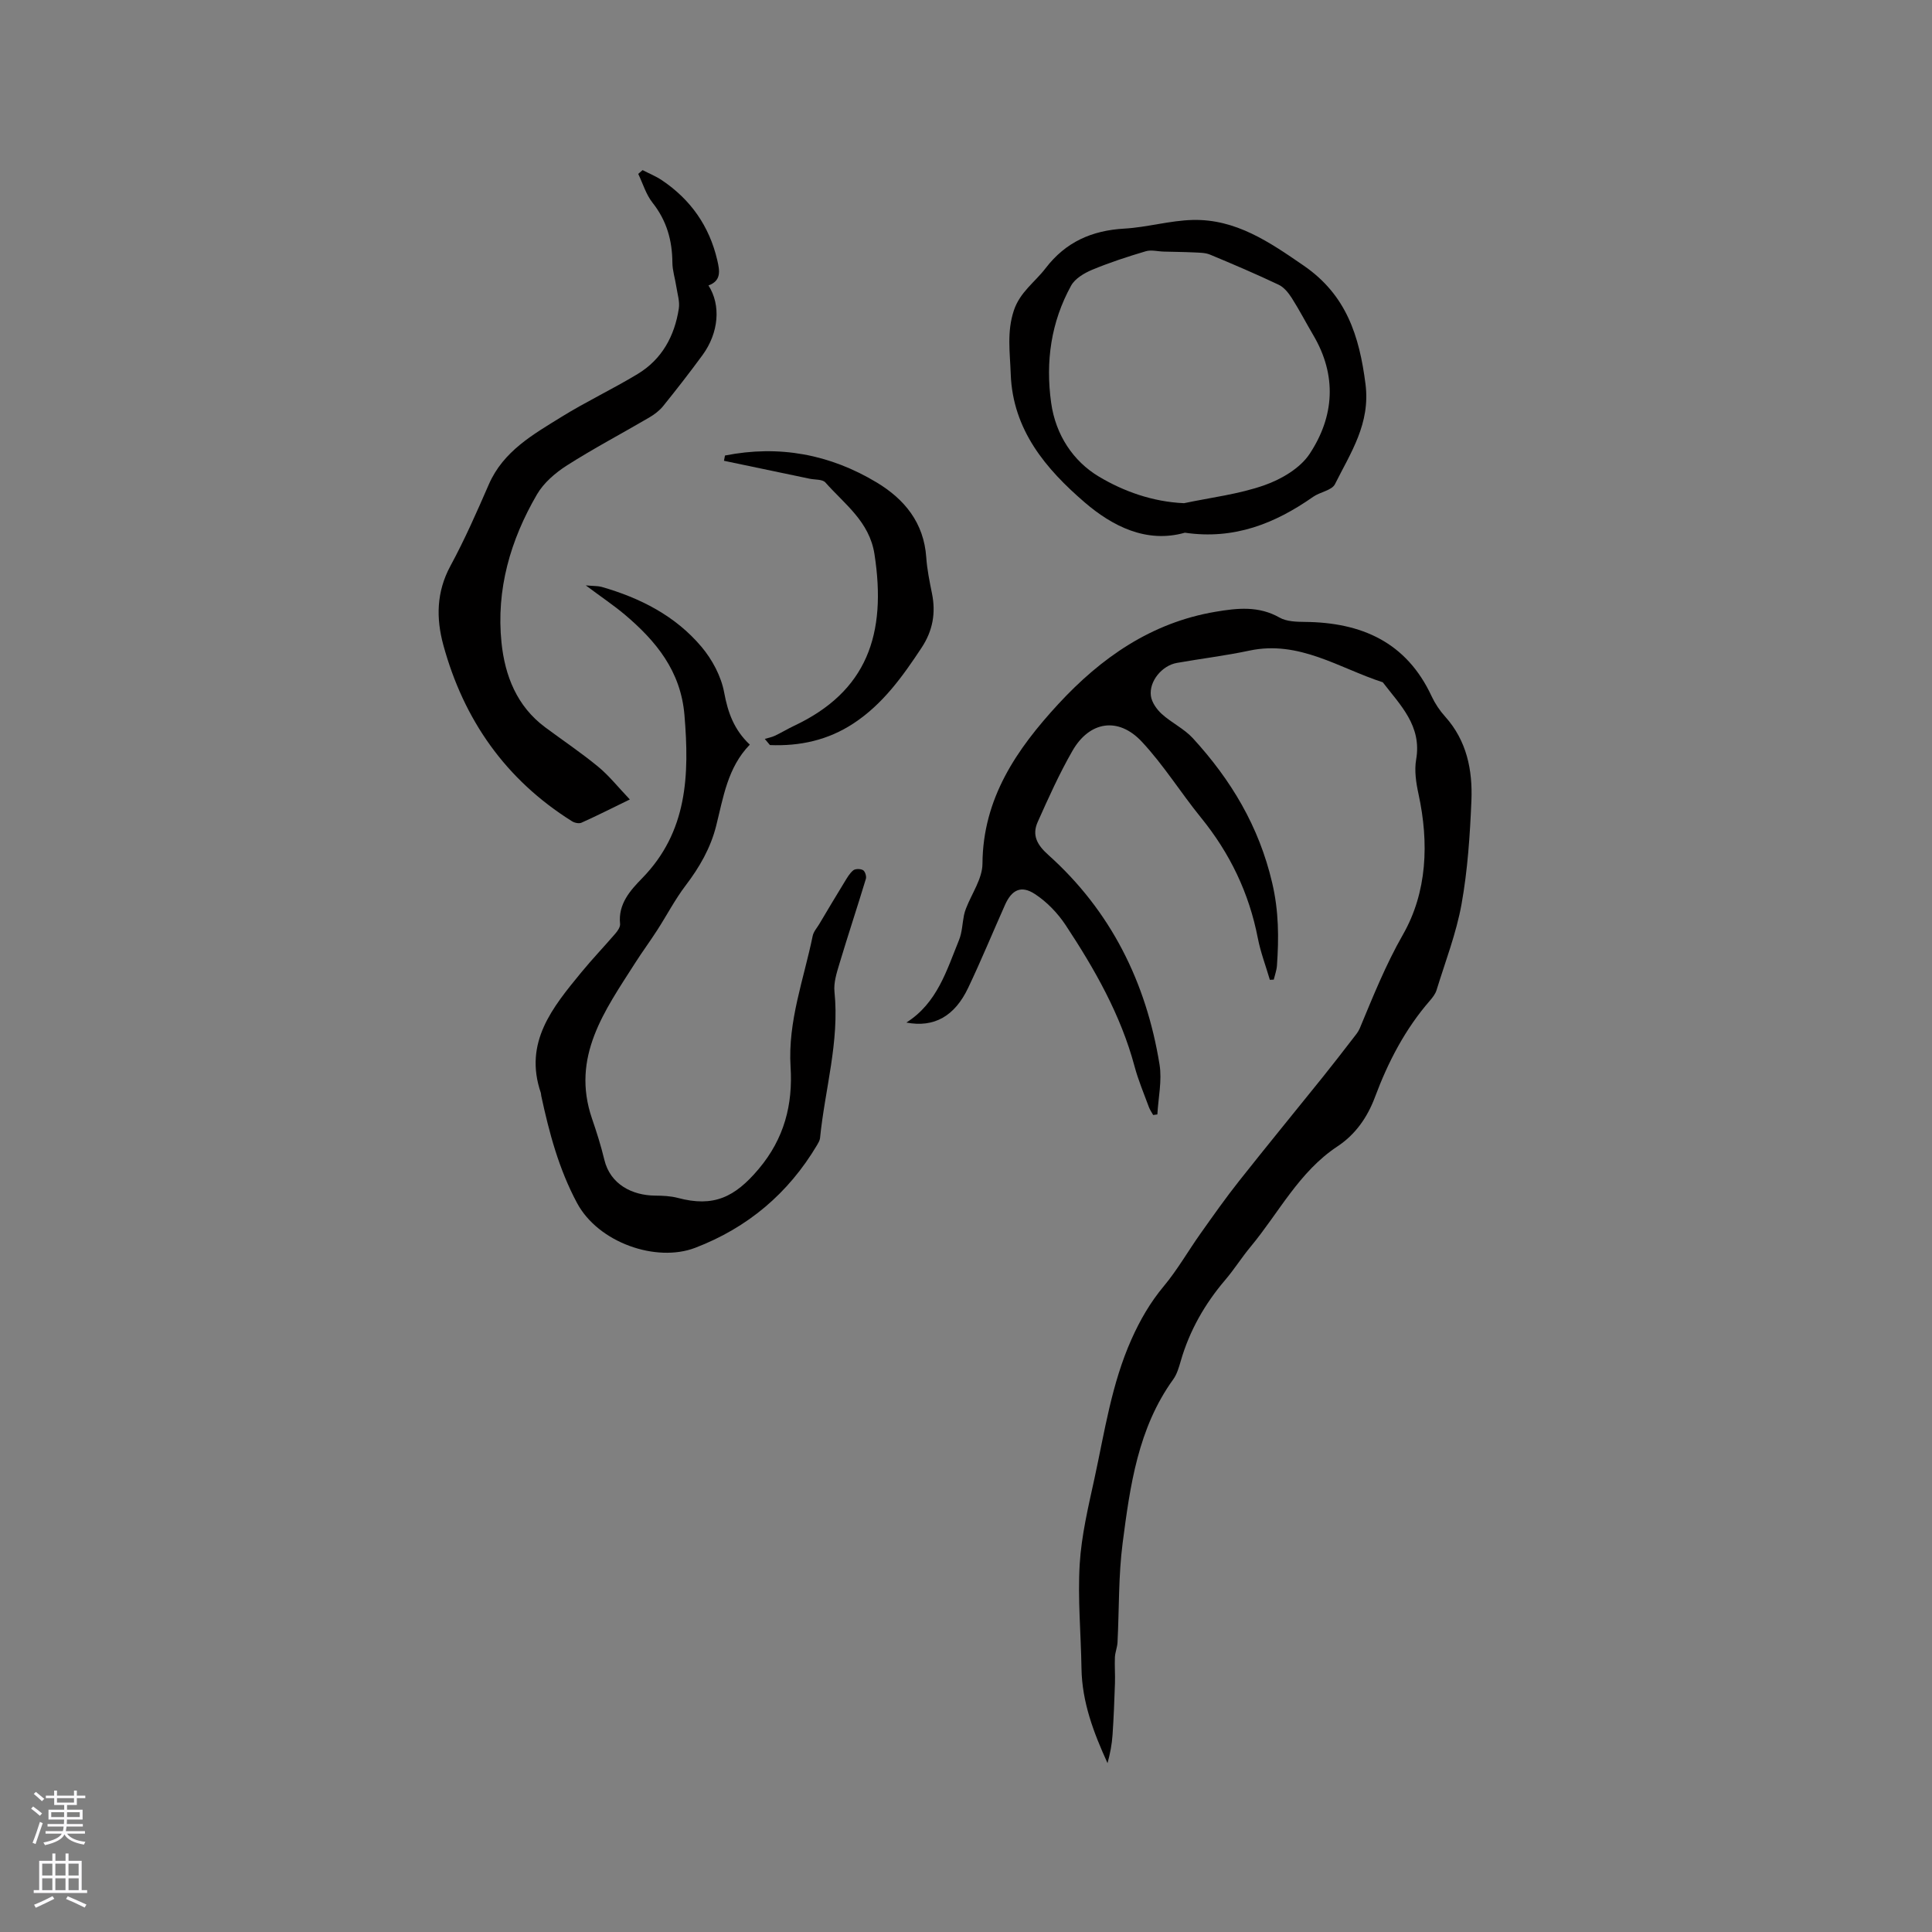 <svg enable-background="new 0 0 400 400" viewBox="0 0 400 400" xmlns="http://www.w3.org/2000/svg"><rect x="0" y="0" width="400" height="400" fill="#808080" stroke="none"/><g fill="#010000"><path d="m187.65 211.71c6.39-4.04 8.34-10.79 10.91-17.1.64-1.58.68-3.41 1.02-5.12.09-.48.25-.94.42-1.4 1.19-3.09 3.39-6.17 3.41-9.26.08-13.58 7.11-23.74 15.69-33.05 8.85-9.59 19.27-16.88 32.56-19.12 4.54-.77 8.95-1.25 13.27 1.21 1.45.82 3.47.87 5.23.89 11.71.11 21.02 4.17 26.23 15.37.71 1.52 1.68 2.98 2.8 4.22 4.5 5 5.71 11.1 5.45 17.43-.3 7.15-.78 14.36-2.04 21.39-1.09 6.06-3.36 11.91-5.18 17.83-.24.78-.8 1.5-1.34 2.13-5.15 5.91-8.69 12.73-11.41 20.02-1.56 4.17-4.03 7.73-7.77 10.2-7.95 5.26-12.13 13.74-17.99 20.79-1.83 2.2-3.36 4.65-5.21 6.82-4.25 4.98-7.42 10.52-9.24 16.83-.38 1.31-.78 2.72-1.56 3.8-7.3 10.12-8.93 22.04-10.47 33.88-.88 6.78-.71 13.7-1.06 20.55-.05 1.04-.49 2.06-.54 3.09-.08 1.8.07 3.61.01 5.41-.12 3.56-.26 7.12-.5 10.67-.13 1.95-.5 3.88-1.04 5.85-2.86-6.27-5.28-12.61-5.39-19.61-.11-7.2-.8-14.42-.37-21.58.36-5.96 1.78-11.89 3.06-17.76 2.11-9.7 3.54-19.57 7.65-28.78 1.79-4.01 3.88-7.64 6.7-11.02s5.03-7.27 7.59-10.88c2.61-3.68 5.21-7.38 8.01-10.91 5.71-7.22 11.55-14.34 17.32-21.51 2.11-2.63 4.18-5.31 6.24-7.98.51-.66 1.08-1.32 1.4-2.07 2.75-6.59 5.35-13.13 8.96-19.45 5.01-8.78 5.41-18.99 3.22-29.08-.51-2.33-.89-4.87-.49-7.17 1.21-6.96-3.28-11.24-6.91-15.98-9.02-2.92-17.32-8.75-27.61-6.56-4.96 1.06-10.02 1.66-15.03 2.55-3.06.54-5.78 3.8-5.37 6.83.18 1.34 1.2 2.78 2.24 3.73 2.01 1.83 4.63 3.05 6.44 5.02 7.9 8.62 13.69 18.23 16.43 29.95 1.38 5.88 1.39 11.39.99 17.13-.07.98-.43 1.94-.66 2.91-.27.01-.54.02-.81.04-.84-2.87-1.92-5.69-2.49-8.62-1.81-9.34-5.77-17.58-11.77-24.96-4.19-5.16-7.74-10.9-12.26-15.73-4.86-5.19-10.82-4.25-14.35 1.9-2.72 4.73-4.97 9.75-7.2 14.74-1.21 2.72-.14 4.72 2.19 6.8 12.96 11.61 20.28 26.38 23.04 43.41.54 3.33-.26 6.88-.45 10.33-.29.04-.58.08-.87.12-.31-.56-.69-1.09-.9-1.68-1.02-2.78-2.19-5.53-2.95-8.38-2.86-10.68-8.25-20.13-14.26-29.24-1.64-2.48-3.88-4.82-6.36-6.44-2.86-1.88-4.81-.9-6.21 2.25-2.54 5.7-4.92 11.48-7.6 17.12-2.79 5.9-7.06 8.33-12.82 7.23z"/><path d="m121.28 121.2c1.72.15 2.53.1 3.28.31 7.99 2.29 15.27 5.99 20.67 12.4 2.23 2.64 4.08 6.11 4.7 9.46.77 4.15 2.03 7.71 5.31 10.8-4.61 4.74-5.48 10.91-6.97 16.83-1.16 4.6-3.45 8.56-6.31 12.32-2.22 2.92-3.93 6.23-5.93 9.32-1.46 2.27-3.07 4.44-4.52 6.72-6.27 9.83-13.33 19.44-8.94 32.24.96 2.8 1.86 5.63 2.55 8.51 1.24 5.16 5.84 7.39 10.52 7.43 1.56.01 3.18.08 4.68.47 7.41 1.98 11.81-.11 16.76-5.99 5.31-6.3 7.09-13.35 6.6-21.13-.59-9.45 2.74-18.14 4.58-27.13.18-.88.89-1.65 1.37-2.46 1.72-2.89 3.43-5.78 5.19-8.64.54-.88 1.07-1.84 1.84-2.47.44-.35 1.51-.34 2.03-.03.42.25.74 1.28.58 1.8-1.78 5.87-3.71 11.68-5.47 17.55-.57 1.89-1.23 3.94-1.03 5.84 1.06 10.32-1.99 20.19-2.99 30.28-.05.5-.36 1-.62 1.45-5.95 10.01-14.37 17.11-25.24 21.27-8.05 3.08-20.04-1.05-24.45-9.28-3.77-7.04-5.76-14.52-7.41-22.18-.04-.21-.03-.43-.09-.63-3.58-10.46 2.45-17.71 8.39-24.95 2.27-2.77 4.76-5.36 7.09-8.08.46-.54 1-1.34.93-1.97-.43-4.11 2.13-6.93 4.55-9.41 9.44-9.66 9.81-21.41 8.78-33.79-.76-9.14-5.89-15.35-12.4-20.85-2.32-1.94-4.86-3.64-8.03-6.01z"/><path d="m130.4 165.52c-3.95 1.92-6.95 3.44-10.01 4.81-.51.23-1.43.04-1.95-.29-13.75-8.61-22.43-21-26.66-36.52-1.5-5.51-1.43-10.97 1.46-16.32 2.97-5.48 5.49-11.22 7.98-16.94 3.01-6.88 9.16-10.31 15.05-13.96 5.12-3.17 10.6-5.75 15.75-8.87 5.02-3.03 7.64-7.84 8.52-13.53.23-1.46-.29-3.05-.52-4.58-.25-1.66-.8-3.31-.81-4.96-.03-4.61-1.19-8.7-4.11-12.39-1.35-1.71-2-3.96-2.96-5.97.3-.26.6-.52.9-.78 1.33.69 2.75 1.26 3.99 2.09 5.97 4.01 9.83 9.51 11.47 16.54.51 2.19.89 4.26-1.82 5.25 2.62 4.07 2.14 9.8-1.22 14.4-2.63 3.59-5.36 7.1-8.16 10.57-.77.96-1.83 1.75-2.9 2.38-5.67 3.32-11.49 6.38-17.02 9.91-2.4 1.53-4.81 3.6-6.21 6.01-5.5 9.44-8.47 19.69-7.34 30.68.71 6.85 3.17 13.16 9.03 17.52 3.66 2.72 7.45 5.26 10.96 8.15 2.27 1.86 4.13 4.23 6.58 6.8z"/><path d="m245.32 110.29c-7.97 2.26-15.05-1.38-20.74-6.27-7.98-6.87-14.91-14.96-15.32-26.59-.15-4.43-.83-8.72.65-13.16 1.27-3.81 4.37-5.86 6.58-8.75 4.16-5.43 9.58-7.81 16.3-8.19 4.73-.27 9.41-1.67 14.13-1.79 8.96-.22 15.93 4.59 23.02 9.47 8.8 6.06 11.49 14.51 12.77 24.49 1.05 8.21-3.07 14.23-6.32 20.74-.65 1.3-3.09 1.61-4.53 2.63-7.87 5.51-16.34 8.92-26.54 7.42zm-.18-6.11c5.57-1.18 11.32-1.85 16.64-3.72 3.5-1.23 7.41-3.52 9.37-6.5 5.12-7.76 5.68-16.23.74-24.59-1.5-2.55-2.86-5.18-4.45-7.68-.68-1.06-1.6-2.21-2.69-2.73-4.68-2.22-9.45-4.26-14.24-6.25-1-.41-2.2-.39-3.32-.45-2.07-.1-4.15-.11-6.23-.17-1.25-.03-2.6-.41-3.74-.07-3.75 1.11-7.48 2.33-11.09 3.83-1.65.69-3.56 1.82-4.37 3.29-4.16 7.56-5.32 15.7-4.13 24.26.93 6.68 4.6 12.11 9.86 15.26 5.09 3.05 11.14 5.24 17.65 5.52z"/><path d="m150.1 94.31c11.21-2.22 21.72-.26 31.43 5.59 5.77 3.48 9.74 8.34 10.24 15.48.17 2.52.69 5.03 1.19 7.51.82 4.05.15 7.71-2.14 11.19-3.93 5.95-8.03 11.7-14.12 15.7-5.3 3.48-11.11 4.73-17.29 4.48-.36-.43-.71-.86-1.07-1.28.7-.21 1.43-.34 2.09-.65 1.34-.63 2.61-1.41 3.94-2.04 15.13-7.11 19.25-18.95 16.68-35.56-1.05-6.76-6.18-10.33-10.16-14.84-.61-.69-2.16-.54-3.28-.78-5.91-1.24-11.81-2.47-17.72-3.71.07-.36.14-.72.21-1.09z"/></g><path d="m6.44 374.46.42-.45c.65.47 1.27.95 1.85 1.44l-.45.49c-.65-.56-1.25-1.06-1.82-1.48m.93 7.33-.63-.26c.55-1.36 1.05-2.8 1.52-4.33.19.1.38.19.59.27-.46 1.29-.95 2.73-1.48 4.32m-.38-10.38.44-.42c.43.34 1.01.82 1.74 1.44l-.49.49c-.53-.51-1.09-1.01-1.69-1.51m2.5.35h1.72v-1.04h.59v1.04h3.52v-1.04h.59v1.04h1.75v.53h-1.75v1.42h-2.03v.97h3.22v2.03h-3.24c0 .35-.01.66-.03.93h3.32v.53h-3.37c-.03.27-.08.58-.15.94h3.96v.53h-3.71c.67.92 1.93 1.48 3.79 1.68-.13.24-.23.44-.29.59-2.13-.38-3.48-1.08-4.04-2.12-.43.97-1.77 1.72-4.03 2.23-.09-.19-.2-.37-.33-.55 2.1-.42 3.37-1.03 3.81-1.83h-3.36v-.53h3.58c.08-.29.13-.61.16-.94h-3.33v-.53h3.39c.02-.27.04-.58.04-.93h-3.23v-2.03h3.25v-.97h-2.07v-1.42h-1.73zm1.12 3.44v1h2.65c.01-.3.02-.44.01-.4v-.25-.35zm1.19-2h3.52v-.91h-3.52zm4.71 2h-2.63v.59c0 .15-.01.28-.01.4h2.64z" fill="#fbfafc"/><path d="m13.56 383.74h.63v1.52h2.72v6.07h1.13v.6h-11.06v-.6h1.13v-6.07h2.73v-1.52h.63v1.52h2.1v-1.52zm-2.69 8.83.38.56c-1.24.63-2.53 1.25-3.85 1.85-.1-.21-.21-.42-.34-.63 1.36-.55 2.63-1.15 3.81-1.78m-2.13-4.27h2.1v-2.45h-2.1zm0 3.04h2.1v-2.46h-2.1zm2.72-3.04h2.1v-2.45h-2.1zm0 3.04h2.1v-2.46h-2.1zm6.07 3.6c-1.41-.71-2.7-1.3-3.86-1.78l.35-.56c1.45.62 2.75 1.19 3.88 1.72zm-1.25-9.09h-2.1v2.45h2.1zm-2.09 5.49h2.1v-2.46h-2.1z" fill="#fbfafc"/></svg>